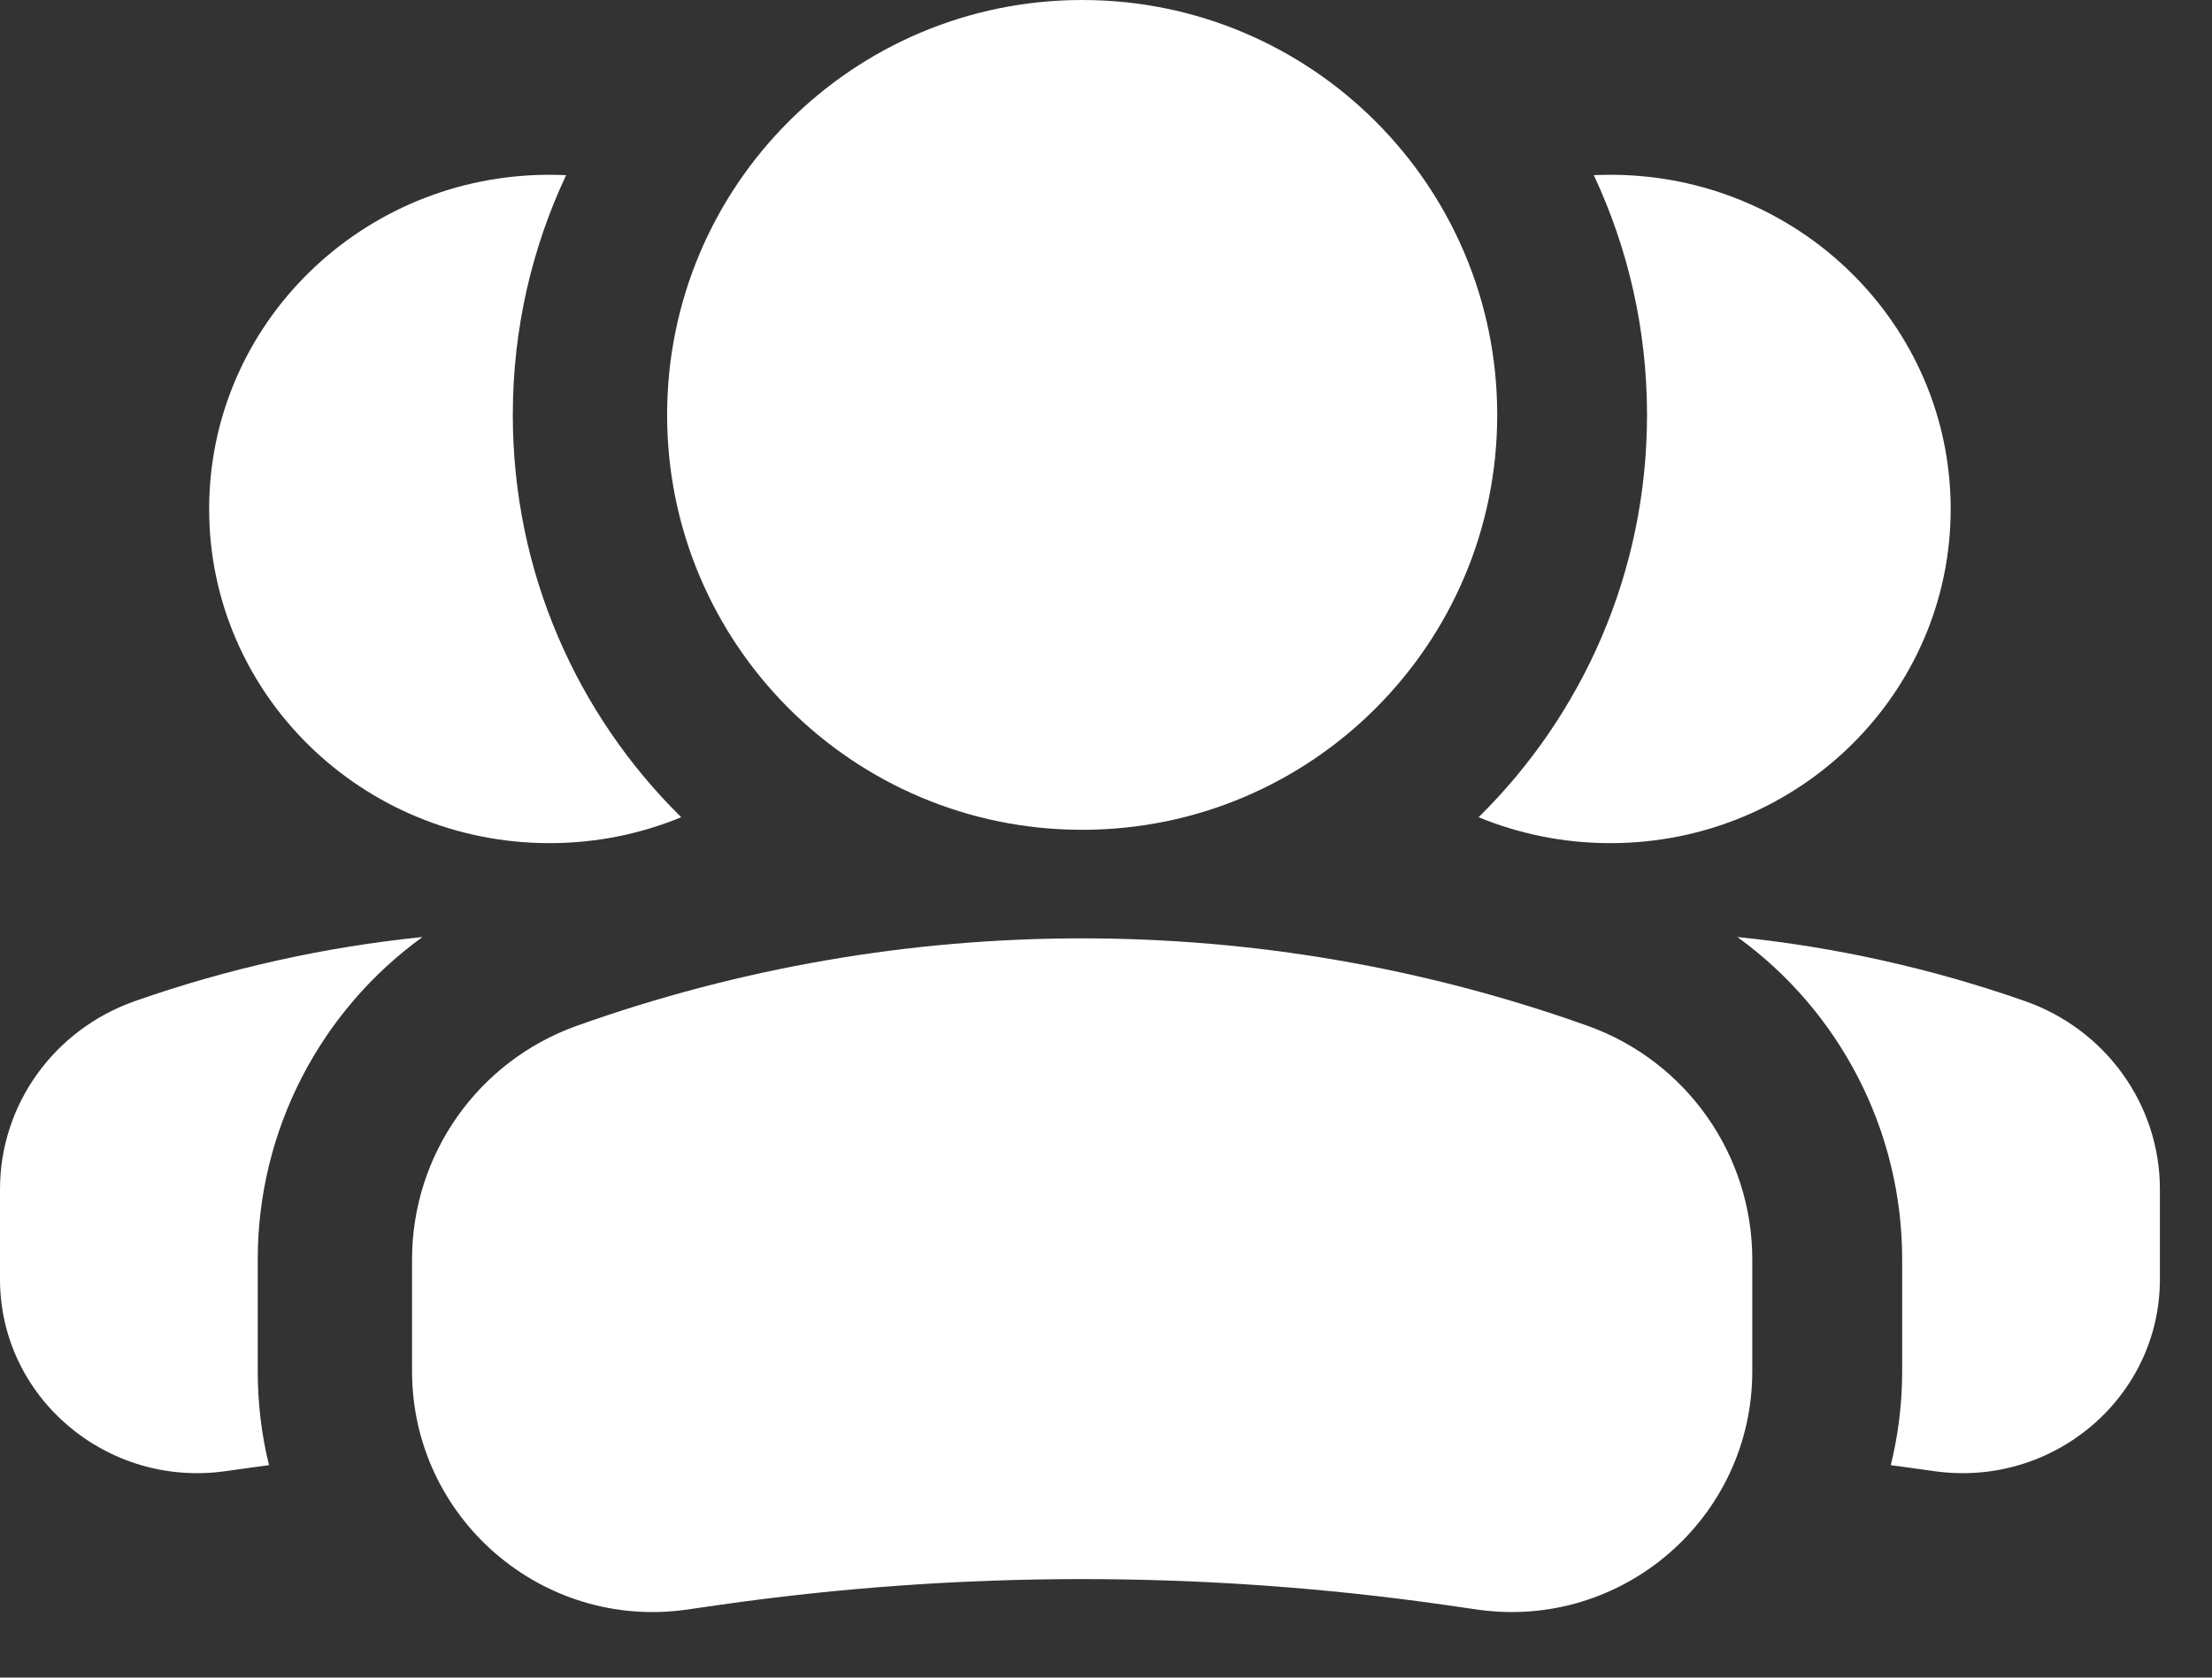 <svg width="29" height="22" viewBox="0 0 29 22" fill="none" xmlns="http://www.w3.org/2000/svg">
<rect x="0" y="0" width="29" height="22" fill="#333333" stroke="none"/>
<path fill-rule="evenodd" clip-rule="evenodd" d="M24.789 19.214C24.86 19.223 24.932 19.233 25.003 19.243L25.361 19.293C26.921 19.512 28.317 18.323 28.317 16.776V15.595C28.317 14.488 27.608 13.5 26.547 13.128C25.321 12.698 24.055 12.418 22.777 12.288C24.111 13.252 24.938 14.813 24.938 16.516V17.982C24.938 18.408 24.886 18.82 24.789 19.214ZM19.385 10.717C19.917 10.936 20.5 11.057 21.113 11.057C23.577 11.057 25.574 9.095 25.574 6.675C25.574 4.254 23.577 2.292 21.113 2.292C21.04 2.292 20.967 2.294 20.895 2.297C21.343 3.252 21.593 4.317 21.593 5.441C21.593 7.506 20.748 9.374 19.385 10.717Z" fill="white"/>
<path fill-rule="evenodd" clip-rule="evenodd" d="M3.527 19.214C3.456 19.223 3.385 19.233 3.313 19.243L2.955 19.293C1.395 19.512 8.86679e-06 18.323 8.86679e-06 16.776V15.595C8.86679e-06 14.488 0.708 13.5 1.77 13.128C2.996 12.698 4.261 12.418 5.539 12.288C4.206 13.252 3.379 14.813 3.379 16.516V17.982C3.379 18.408 3.43 18.82 3.527 19.214ZM8.931 10.717C8.4 10.936 7.816 11.057 7.204 11.057C4.74 11.057 2.742 9.095 2.742 6.675C2.742 4.254 4.74 2.292 7.204 2.292C7.277 2.292 7.349 2.294 7.422 2.297C6.973 3.252 6.723 4.317 6.723 5.441C6.723 7.506 7.568 9.374 8.931 10.717Z" fill="white"/>
<path fill-rule="evenodd" clip-rule="evenodd" d="M19.629 5.441C19.629 2.436 17.193 0 14.188 0C11.182 0 8.746 2.436 8.746 5.441C8.746 8.446 11.182 10.882 14.188 10.882C17.193 10.882 19.629 8.446 19.629 5.441Z" fill="white"/>
<path fill-rule="evenodd" clip-rule="evenodd" d="M7.56 13.453C11.846 11.923 16.529 11.923 20.815 13.453C22.109 13.916 22.973 15.142 22.973 16.516V17.982C22.973 19.904 21.271 21.38 19.369 21.108L18.932 21.045C15.785 20.596 12.59 20.596 9.443 21.045L9.006 21.108C7.104 21.38 5.402 19.904 5.402 17.982V16.516C5.402 15.142 6.266 13.916 7.56 13.453Z" fill="white"/>
</svg>
